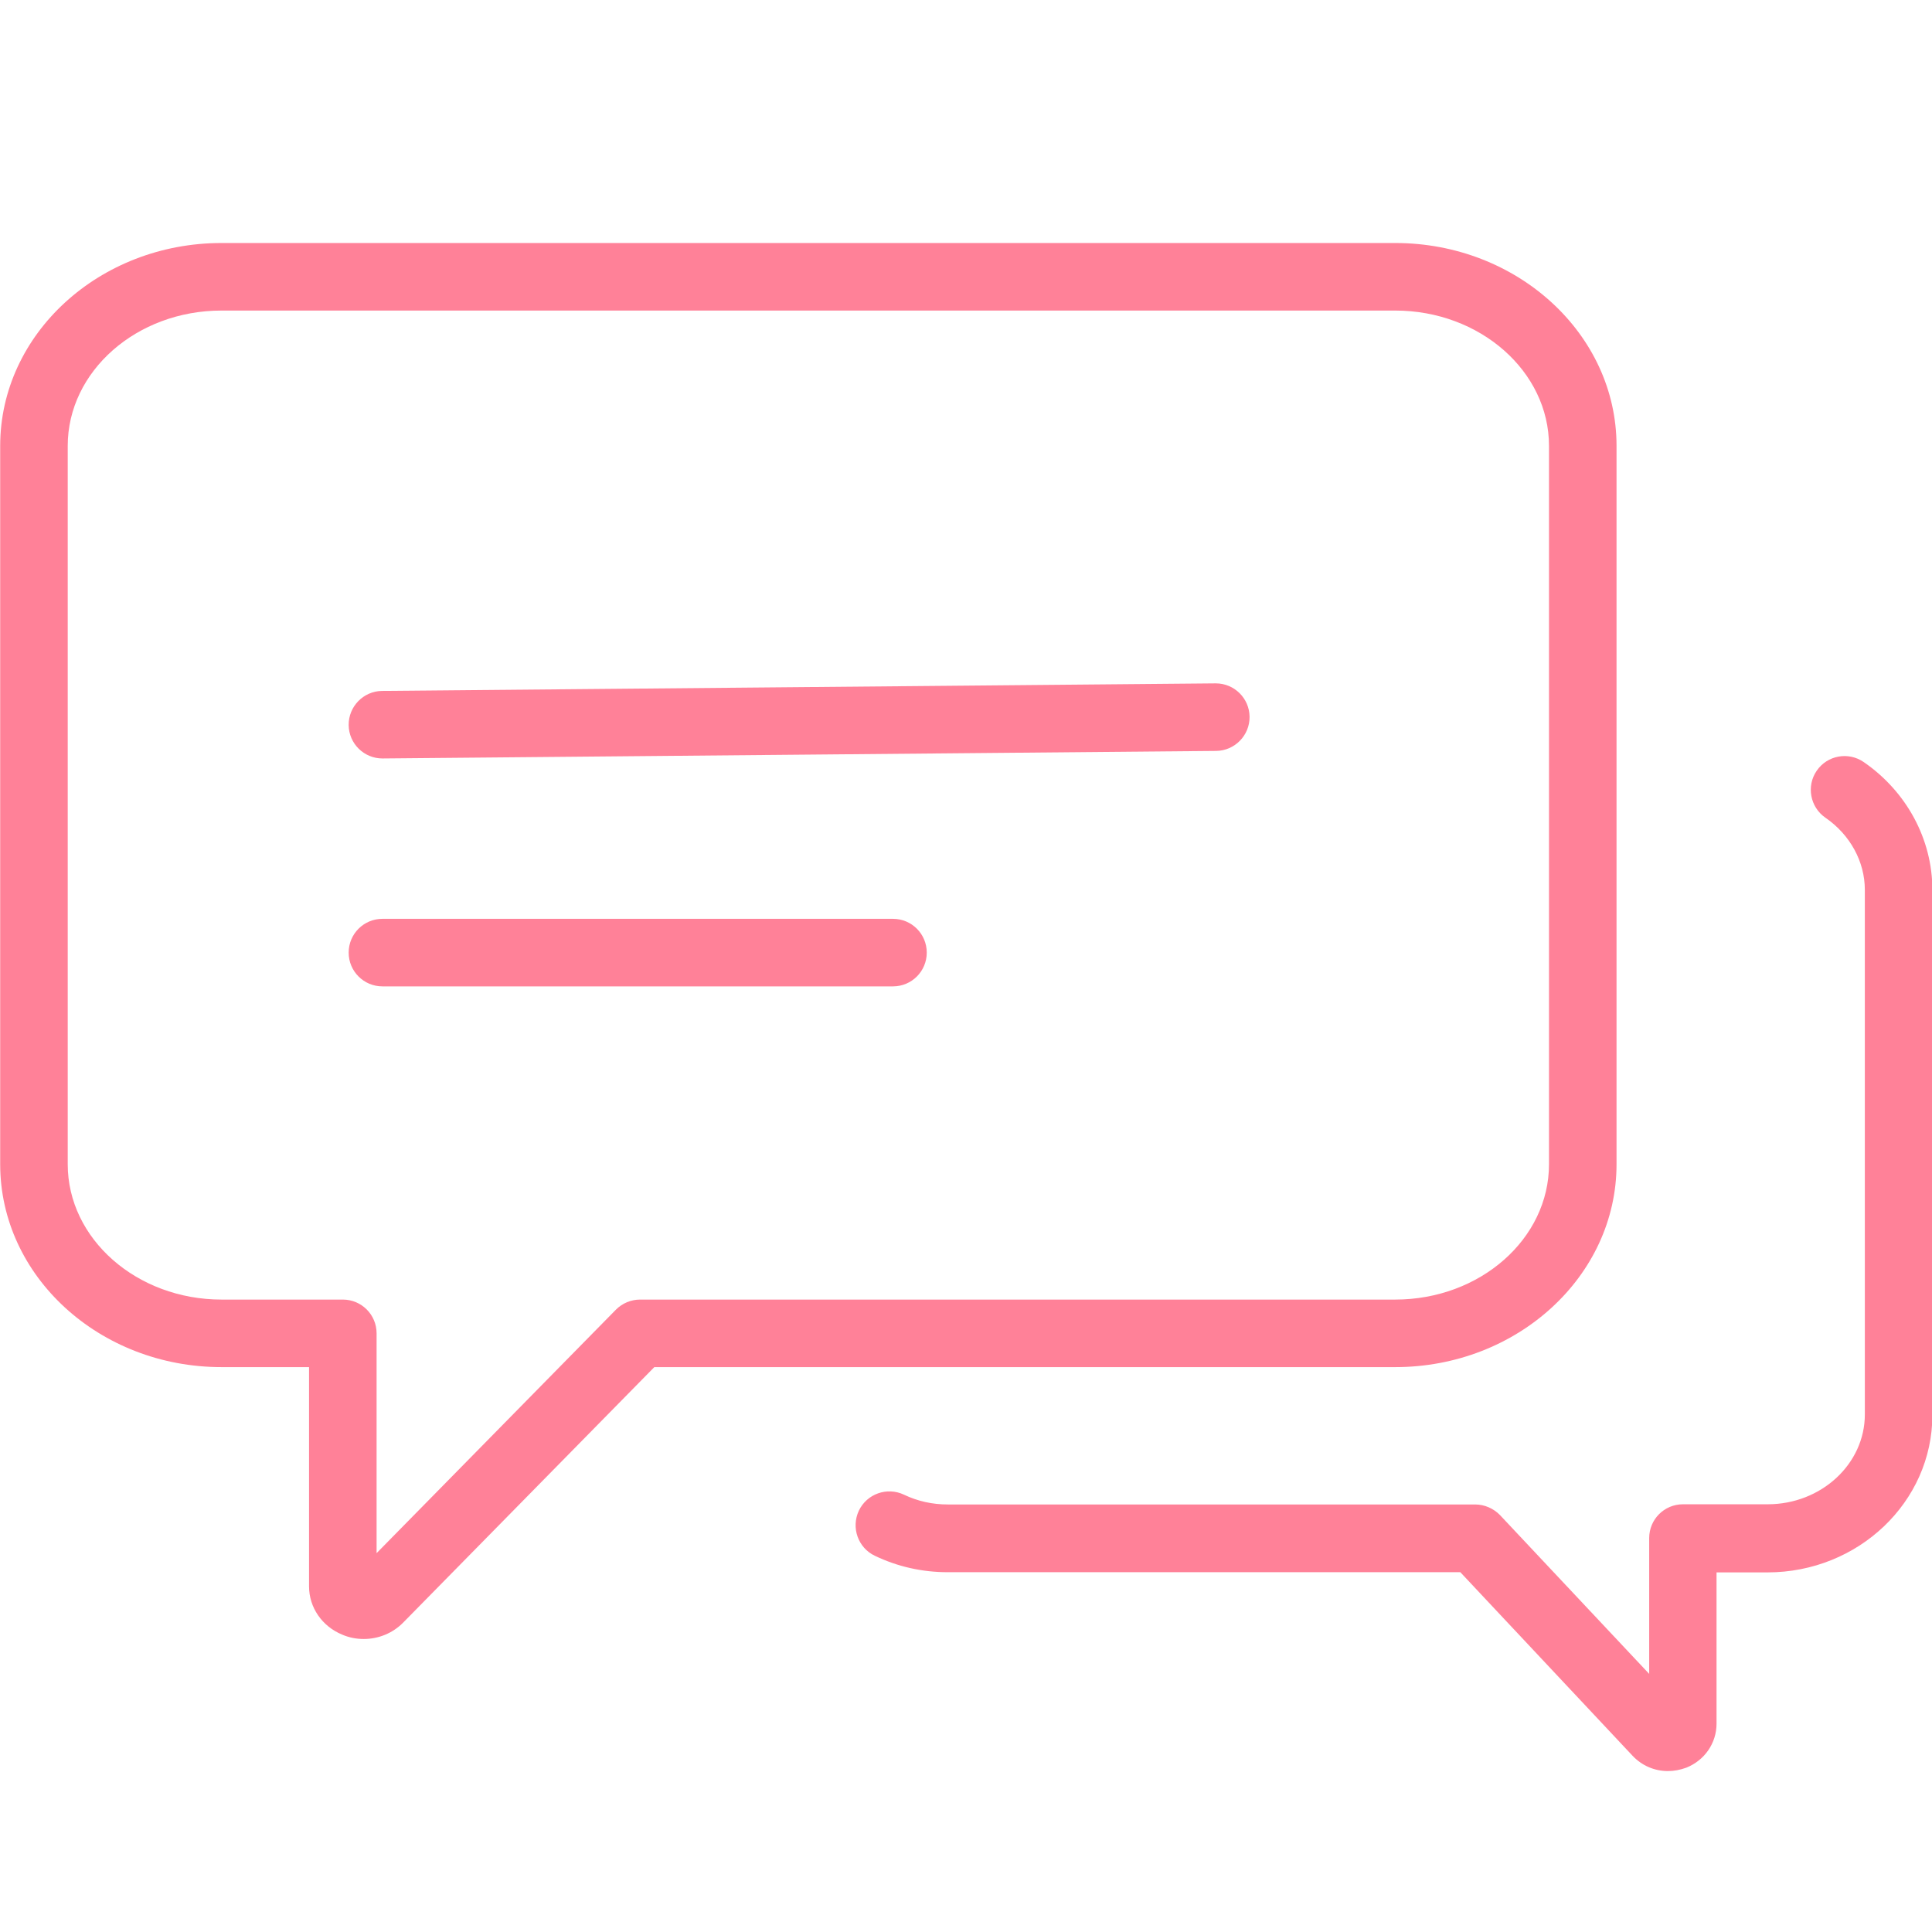 <?xml version="1.0" standalone="no"?><!DOCTYPE svg PUBLIC "-//W3C//DTD SVG 1.1//EN" "http://www.w3.org/Graphics/SVG/1.1/DTD/svg11.dtd"><svg t="1585297991076" class="icon" viewBox="0 0 1024 1024" version="1.1" xmlns="http://www.w3.org/2000/svg" p-id="1237" xmlns:xlink="http://www.w3.org/1999/xlink" width="48" height="48"><defs><style type="text/css"></style></defs><path d="M192.8 868.7c-3.8 0-7.7-0.7-11.4-2.3-10.7-4.4-17.6-14.4-17.6-25.6V724.6h-46.4C52.7 724.6 0.1 676.4 0.1 617.1V236.3c0-59.3 52.6-107.5 117.3-107.5h622.1c64.7 0 117.3 48.2 117.3 107.5v380.8c0 59.3-52.6 107.5-117.3 107.5H346.8L213.7 860c-5.6 5.7-13.2 8.7-20.9 8.7z m-75.4-704.1c-45 0-81.5 32.2-81.5 71.7v380.8c0 39.5 36.6 71.7 81.5 71.7h64.3c9.9 0 17.9 8 17.9 17.9v116.5l126.9-129.1c3.4-3.4 8-5.3 12.8-5.3h400.2c45 0 81.5-32.2 81.5-71.7V236.3c0-39.5-36.6-71.7-81.5-71.7H117.4z" fill="#ff8198" p-id="1238"></path><path d="M884 938.7c-7 0-13.7-2.8-18.7-8.1L774 833.3H502.3c-13.5 0-26.5-2.9-38.6-8.7-8.9-4.2-12.7-14.9-8.5-23.9 4.3-9 15-12.7 23.9-8.5 7.3 3.5 15.1 5.2 23.3 5.2h279.5c4.9 0 9.7 2.1 13.1 5.6l79.1 84.2v-72c0-9.9 8-17.9 17.9-17.9h44.9c28.4 0 51.5-21.4 51.5-47.6V471.6c0-14.9-7.8-29.2-20.9-38.2-8.1-5.6-10.2-16.8-4.6-24.9 5.6-8.2 16.8-10.2 24.9-4.6 22.8 15.7 36.4 41 36.4 67.7V750c0 46-39.2 83.4-87.4 83.4h-27v80.2c0 10.3-6.3 19.4-16 23.3-3.3 1.2-6.5 1.8-9.8 1.8zM202.7 402c-9.8 0-17.8-7.9-17.9-17.7-0.1-9.9 7.9-18 17.7-18.1l441.7-4h0.2c9.8 0 17.8 7.9 17.9 17.7 0.1 9.9-7.9 18-17.7 18.1l-441.7 4h-0.2zM473.3 522.8H202.7c-9.9 0-17.9-8-17.9-17.9s8-17.9 17.9-17.9h270.6c9.9 0 17.9 8 17.9 17.9s-8 17.9-17.9 17.9z" fill="#ff8198" p-id="1239"></path></svg>